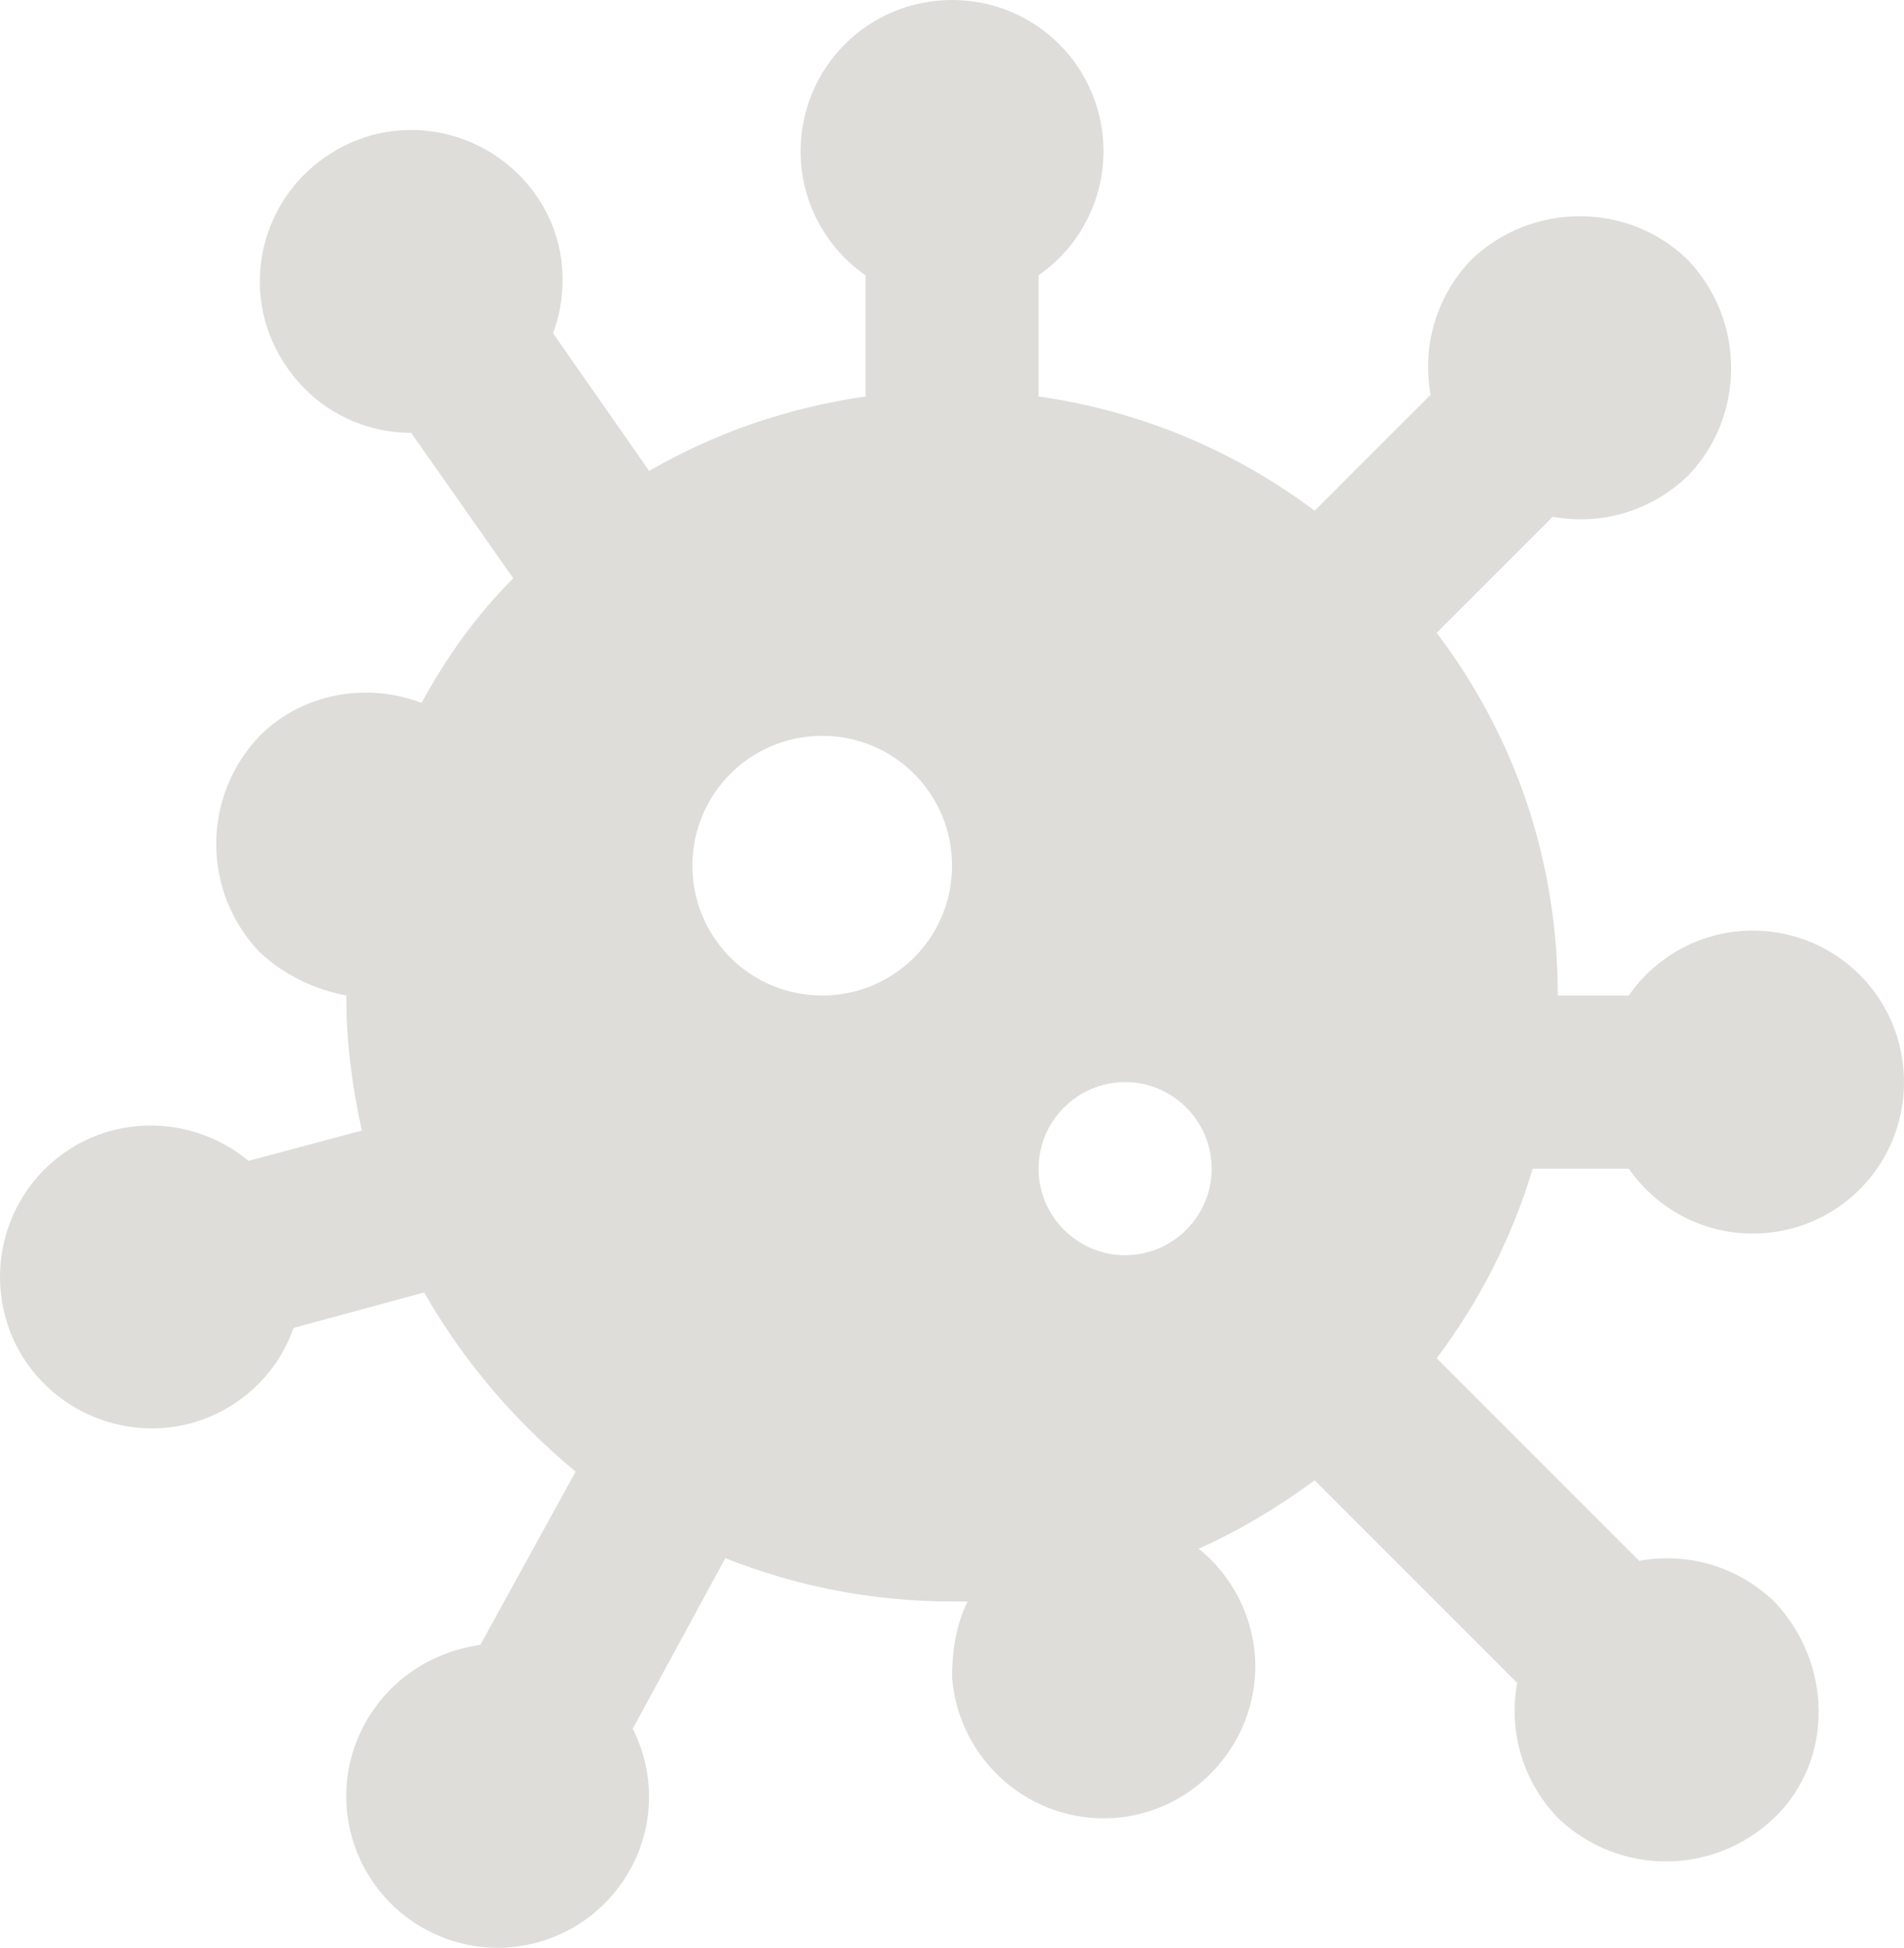 <?xml version="1.0" encoding="UTF-8" standalone="no"?>
<svg
   xmlns:dc="http://purl.org/dc/elements/1.1/"
   xmlns:cc="http://creativecommons.org/ns#"
   xmlns:rdf="http://www.w3.org/1999/02/22-rdf-syntax-ns#"
   xmlns:svg="http://www.w3.org/2000/svg"
   xmlns="http://www.w3.org/2000/svg"
   xmlns:sodipodi="http://sodipodi.sourceforge.net/DTD/sodipodi-0.dtd"
   xmlns:inkscape="http://www.inkscape.org/namespaces/inkscape"
   version="1.1"
   width="22.001"
   height="22.5"
   viewBox="0 0 22.001 22.5"
   id="svg4"
   sodipodi:docname="virus2.svg"
   inkscape:version="0.92.4 (5da689c313, 2019-01-14)">
  <defs
     id="defs8" />
  <sodipodi:namedview
     pagecolor="#ffffff"
     bordercolor="#666666"
     borderopacity="1"
     objecttolerance="10"
     gridtolerance="10"
     guidetolerance="10"
     inkscape:pageopacity="0"
     inkscape:pageshadow="2"
     inkscape:window-width="1680"
     inkscape:window-height="990"
     id="namedview6"
     showgrid="false"
     inkscape:zoom="13.906433"
     inkscape:cx="-8.5744488"
     inkscape:cy="9.4097235"
     inkscape:window-x="0"
     inkscape:window-y="24"
     inkscape:window-maximized="1"
     inkscape:current-layer="svg4"
     showborder="true"
     inkscape:showpageshadow="true"
     borderlayer="false"
     showguides="false"
     fit-margin-top="0"
     fit-margin-left="0"
     fit-margin-right="0"
     fit-margin-bottom="0">
    <inkscape:grid
       type="xygrid"
       id="grid850"
       originx="-0.999"
       originy="-1" />
  </sodipodi:namedview>
  <path
     d="m 18.821,13.5 c 0.31,0.45 0.84,0.75 1.43,0.75 0.97,0 1.75,-0.78 1.75,-1.75 0,-0.97 -0.78,-1.75 -1.75,-1.75 -0.59,0 -1.12,0.3 -1.43,0.75 h -0.82 c 0,-1.57 -0.5,-3 -1.4,-4.19 l 1.34,-1.34 c 0.56,0.1 1.13,-0.06 1.56,-0.47 0.67,-0.69 0.67,-1.8 0,-2.5 -0.69,-0.67 -1.8,-0.67 -2.5,0 -0.41,0.43 -0.57,1 -0.47,1.56 l -1.34,1.34 c -0.92,-0.69 -2,-1.15 -3.19,-1.32 v -1.4 c 0.45,-0.31 0.75,-0.84 0.75,-1.43 0,-0.97 -0.78,-1.75 -1.75,-1.75 -0.97,0 -1.75,0.78 -1.75,1.75 0,0.59 0.3,1.12 0.75,1.43 v 1.4 c -0.9,0.13 -1.74,0.42 -2.5,0.86 l -1.11,-1.59 c 0.19,-0.52 0.14,-1.12 -0.2,-1.6 -0.56,-0.79 -1.65,-0.99 -2.44,-0.43 -0.79,0.55 -0.99,1.64 -0.43,2.43 0.34,0.49 0.88,0.75 1.43,0.75 l 1.18,1.68 c -0.43,0.43 -0.77,0.91 -1.06,1.44 -0.62,-0.24 -1.37,-0.12 -1.87,0.38 -0.67,0.7 -0.67,1.8 0,2.5 0.29,0.27 0.64,0.43 1,0.5 v 0 c 0,0.54 0.07,1.06 0.18,1.56 l -1.31,0.35 c -0.42,-0.35 -1,-0.5 -1.58,-0.35 -0.93,0.25 -1.482,1.21 -1.23,2.15 0.25,0.93 1.22,1.48 2.15,1.23 0.57,-0.16 1,-0.58 1.18,-1.1 l 1.51,-0.41 c 0.45,0.79 1.05,1.49 1.75,2.07 l -1.1,2 c -0.55,0.08 -1.05,0.39 -1.34,0.92 -0.46,0.85 -0.14,1.91 0.71,2.37 0.85,0.46 1.91,0.14 2.37,-0.71 0.28,-0.52 0.27,-1.12 0.02,-1.61 l 1.07,-1.97 c 0.81,0.32 1.69,0.5 2.62,0.5 0.06,0 0.12,0 0.18,0 -0.13,0.26 -0.18,0.56 -0.18,0.88 0.08,0.97 0.92,1.69 1.88,1.62 0.96,-0.07 1.69,-0.92 1.62,-1.88 -0.04,-0.5 -0.29,-0.94 -0.65,-1.23 0.47,-0.21 0.92,-0.48 1.34,-0.79 l 2.34,2.34 c -0.1,0.56 0.06,1.13 0.47,1.56 0.7,0.67 1.8,0.67 2.5,0 0.7,-0.67 0.67,-1.8 0,-2.5 -0.43,-0.41 -1,-0.57 -1.56,-0.47 l -2.34,-2.34 c 0.49,-0.65 0.87,-1.39 1.11,-2.19 h 1.11 m -9.32,-2 c -0.83,0 -1.5,-0.67 -1.5,-1.5 0,-0.83 0.67,-1.5 1.5,-1.5 0.83,0 1.5,0.67 1.5,1.5 0,0.83 -0.67,1.5 -1.5,1.5 m 3.5,3 c -0.55,0 -1,-0.45 -1,-1 0,-0.55 0.45,-1 1,-1 0.55,0 1,0.45 1,1 0,0.55 -0.45,1 -1,1 z"
     id="path2"
     style="fill:#deddda;fill-opacity:1"
     inkscape:connector-curvature="0" />
</svg>
